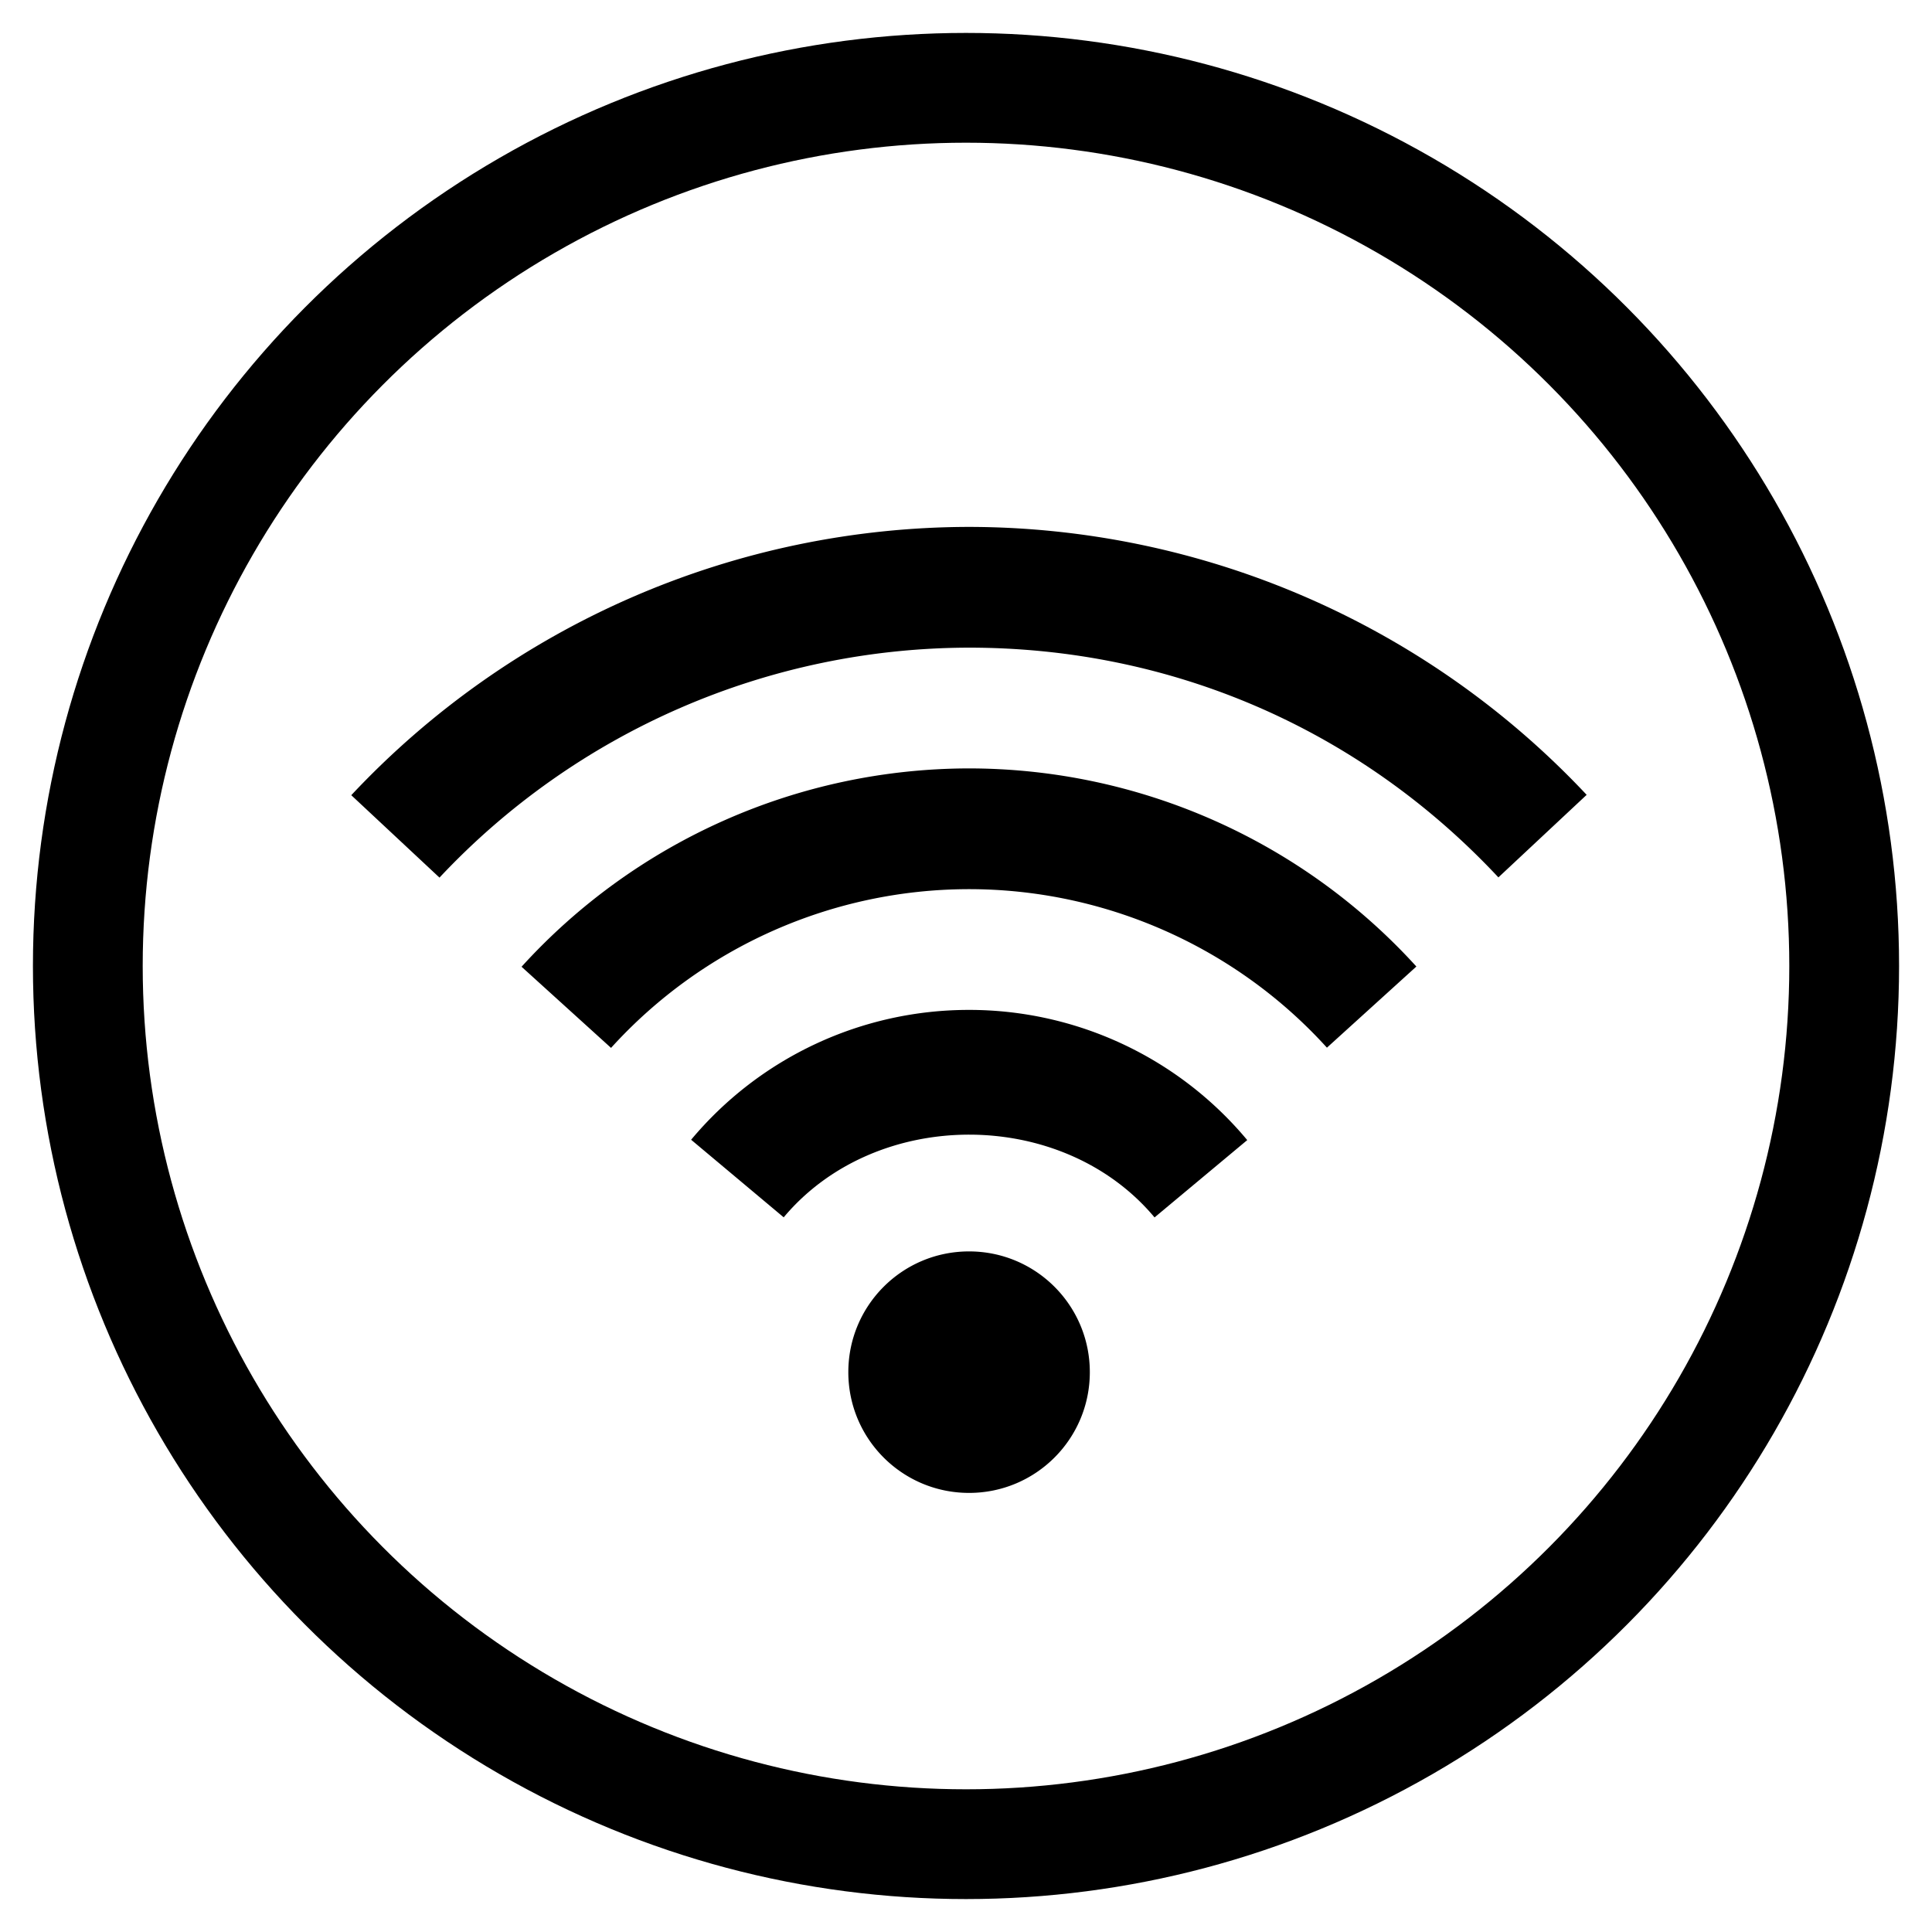 <svg width="44" height="44" viewBox="0 0 44 44" xmlns="http://www.w3.org/2000/svg" xmlns:xlink="http://www.w3.org/1999/xlink"><defs><circle id="a" cx="20" cy="20" r="20"/></defs><g transform="translate(2 2)" fill="none" fill-rule="evenodd"><use stroke="currentColor" stroke-width="2.5" xlink:href="#a"/><path d="M6 16.11l2.009 1.877a16.566 16.566 0 0112.06-5.237c4.623 0 8.903 1.859 12.056 5.232l2.01-1.88A19.322 19.322 0 0020.07 10 19.318 19.318 0 006 16.11m3.878 3.907l2.038 1.848a11.013 11.013 0 018.154-3.615c3.1 0 6.07 1.316 8.15 3.61l2.037-1.848A13.78 13.78 0 0020.07 15.5a13.79 13.79 0 00-10.192 4.517m3.862 3.94l2.108 1.767c2.103-2.511 6.346-2.511 8.446.002l2.111-1.761A8.242 8.242 0 0020.07 21a8.236 8.236 0 00-6.33 2.957m9.08 5.293c0 1.52-1.23 2.75-2.75 2.75s-2.75-1.23-2.75-2.75 1.23-2.75 2.75-2.75 2.75 1.23 2.75 2.75" fill="currentColor"/></g></svg>